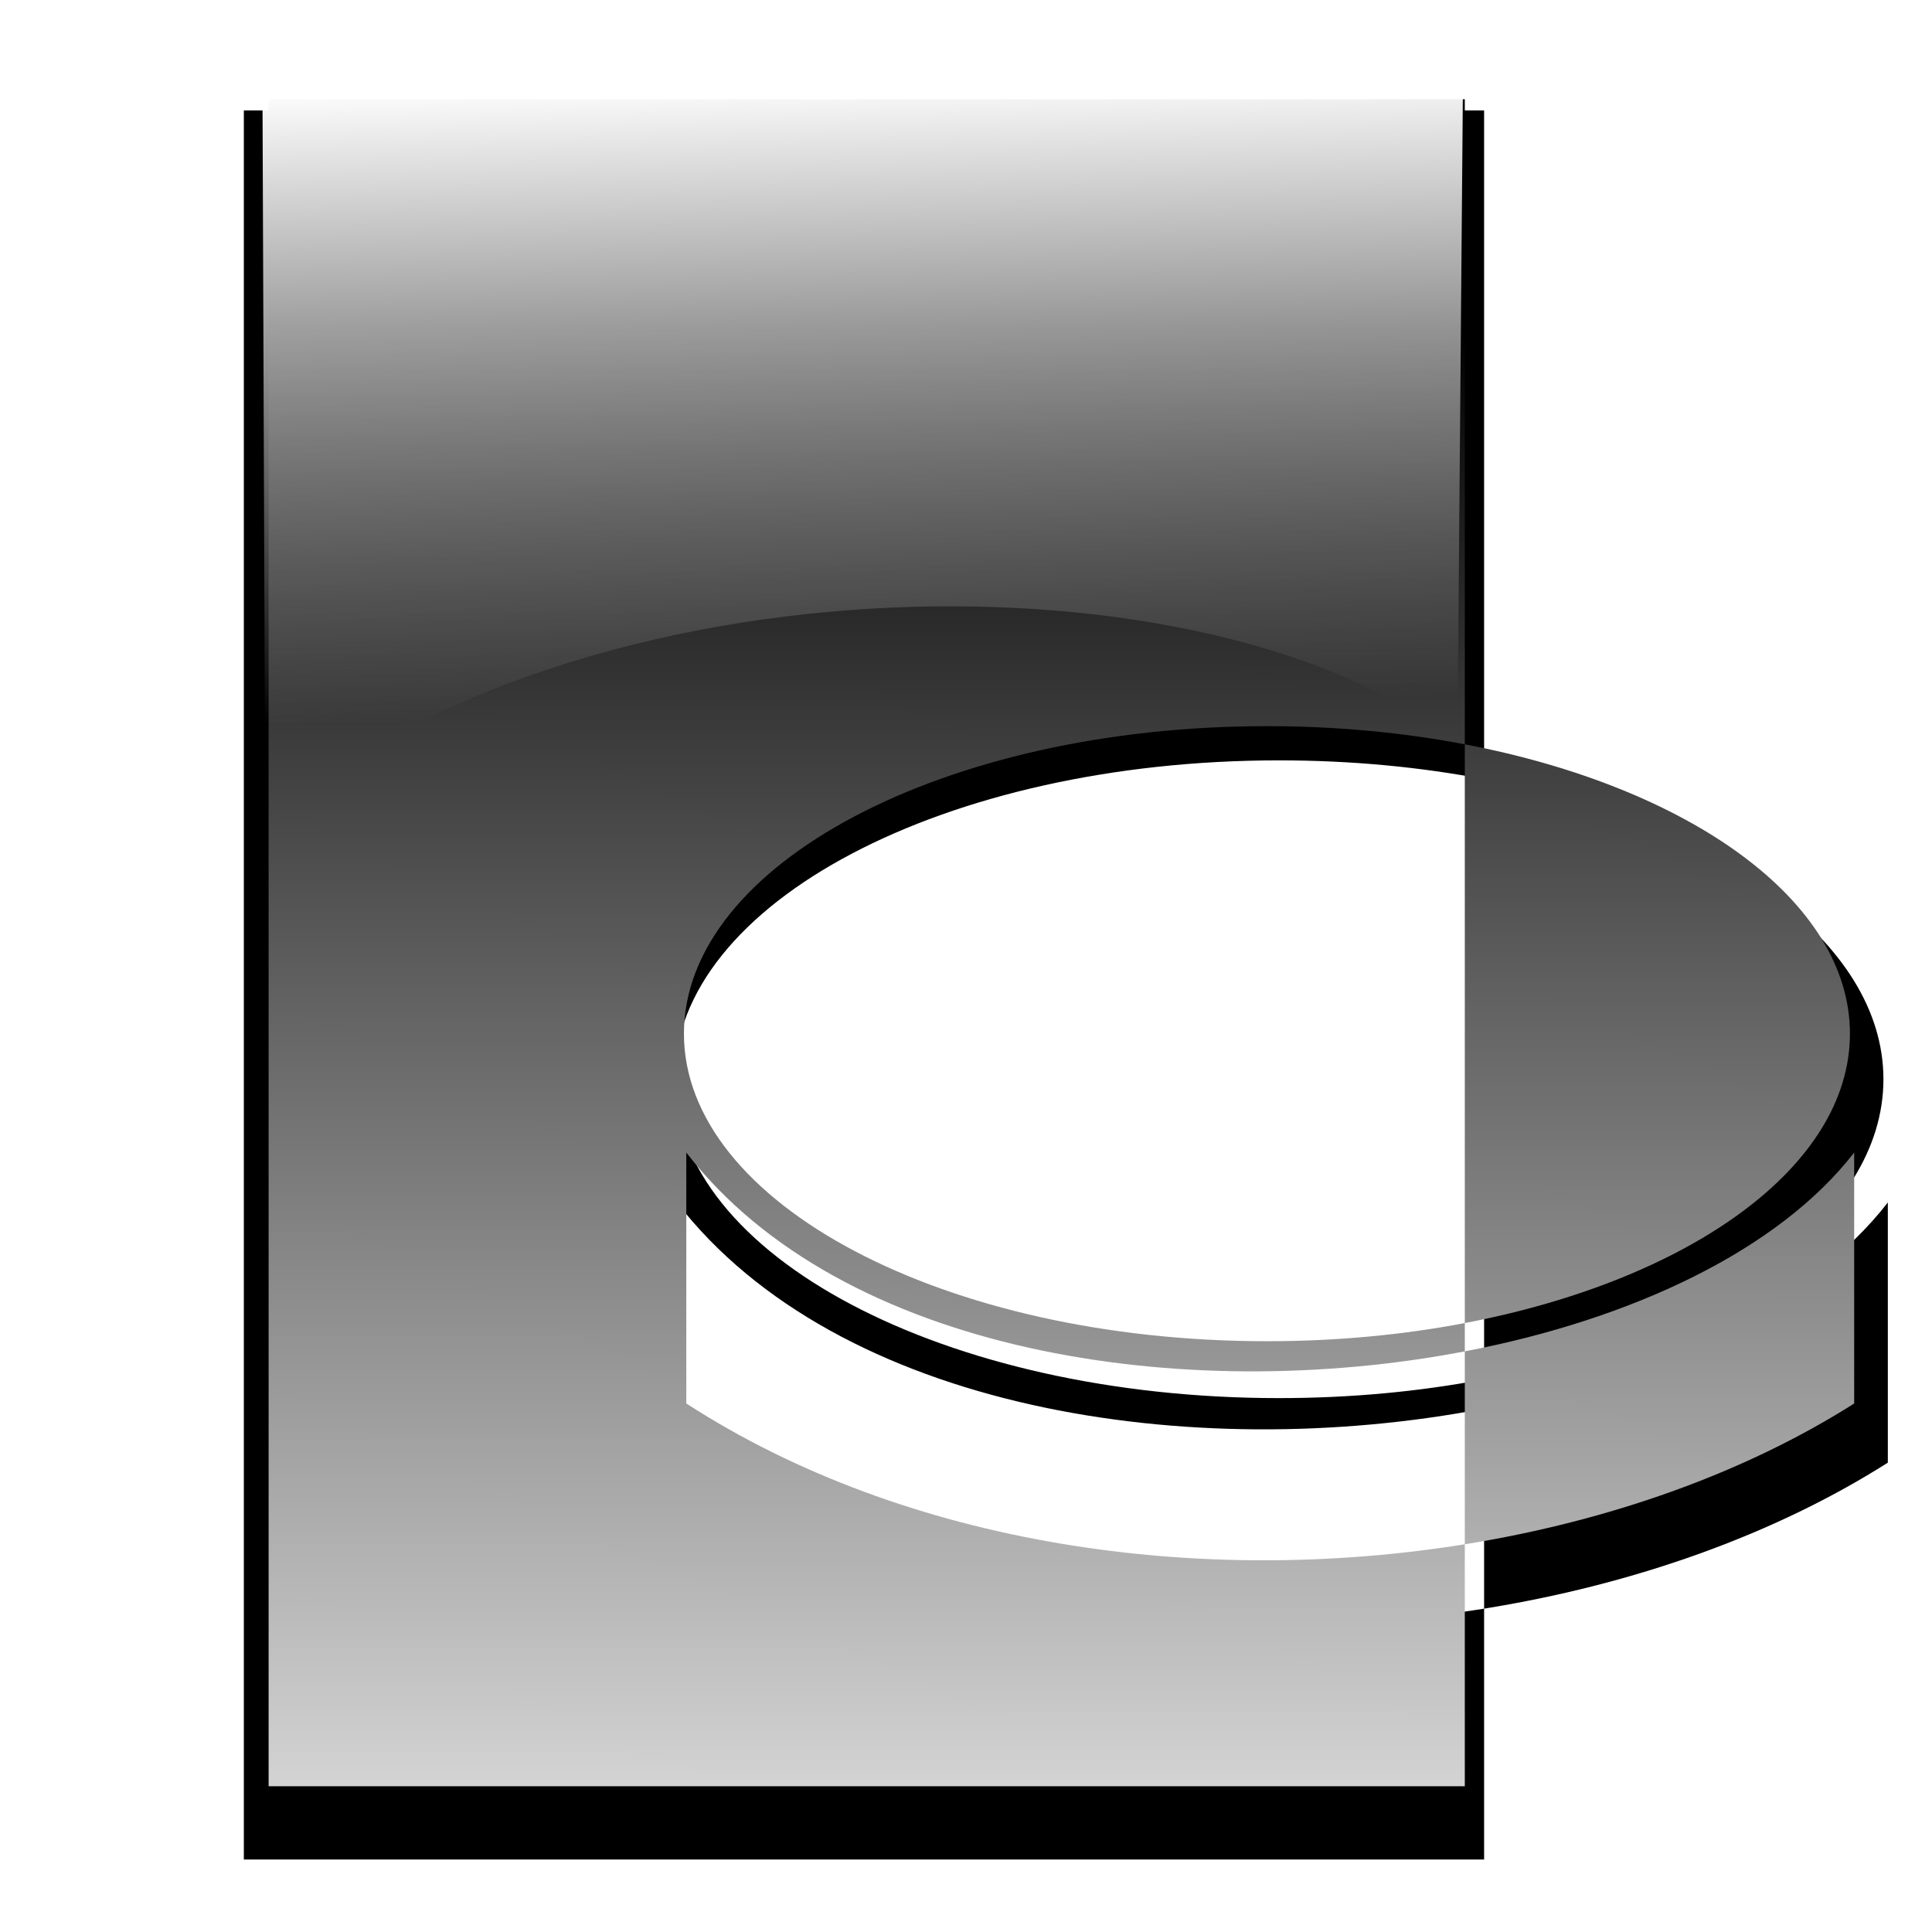 <?xml version="1.0" encoding="UTF-8" standalone="no"?>
<!-- Created with Inkscape (http://www.inkscape.org/) -->

<svg
   xmlns:dc="http://purl.org/dc/elements/1.1/"
   xmlns:cc="http://creativecommons.org/ns#"
   xmlns:rdf="http://www.w3.org/1999/02/22-rdf-syntax-ns#"
   xmlns:svg="http://www.w3.org/2000/svg"
   xmlns="http://www.w3.org/2000/svg"
   xmlns:xlink="http://www.w3.org/1999/xlink"
   xmlns:sodipodi="http://sodipodi.sourceforge.net/DTD/sodipodi-0.dtd"
   xmlns:inkscape="http://www.inkscape.org/namespaces/inkscape"
   width="256"
   height="256"
   id="svg2"
   sodipodi:version="0.32"
   inkscape:version="0.48.0 r9654"
   version="1.0"
   sodipodi:docname="ooo-base.svg"
   inkscape:output_extension="org.inkscape.output.svg.inkscape">
  <defs
     id="defs4">
    <linearGradient
       id="linearGradient3768">
      <stop
         style="stop-color:#ffffff;stop-opacity:1;"
         offset="0"
         id="stop3770" />
      <stop
         style="stop-color:#ffffff;stop-opacity:0;"
         offset="1"
         id="stop3772" />
    </linearGradient>
    <linearGradient
       id="linearGradient3151">
      <stop
         style="stop-color:#d7d7d7;stop-opacity:1;"
         offset="0"
         id="stop3153" />
      <stop
         style="stop-color:#000000;stop-opacity:1;"
         offset="1"
         id="stop3155" />
    </linearGradient>
    <inkscape:perspective
       sodipodi:type="inkscape:persp3d"
       inkscape:vp_x="0 : 526.18109 : 1"
       inkscape:vp_y="0 : 1000 : 0"
       inkscape:vp_z="744.09448 : 526.18109 : 1"
       inkscape:persp3d-origin="372.04724 : 350.78739 : 1"
       id="perspective10" />
    <linearGradient
       inkscape:collect="always"
       xlink:href="#linearGradient3151"
       id="linearGradient2390"
       gradientUnits="userSpaceOnUse"
       gradientTransform="matrix(0.981,0,0,0.981,1.826,1.926)"
       x1="139.865"
       y1="242.782"
       x2="139.857"
       y2="8.724" />
    <linearGradient
       inkscape:collect="always"
       xlink:href="#linearGradient3151"
       id="linearGradient3171"
       gradientUnits="userSpaceOnUse"
       gradientTransform="matrix(0.981,0,0,0.981,1.826,1.926)"
       x1="139.865"
       y1="242.782"
       x2="139.857"
       y2="8.724" />
    <filter
       inkscape:collect="always"
       id="filter3176">
      <feGaussianBlur
         inkscape:collect="always"
         stdDeviation="3.372"
         id="feGaussianBlur3178" />
    </filter>
    <linearGradient
       inkscape:collect="always"
       xlink:href="#linearGradient3151"
       id="linearGradient3763"
       gradientUnits="userSpaceOnUse"
       gradientTransform="matrix(0.981,0,0,0.981,1.826,1.926)"
       x1="139.865"
       y1="242.782"
       x2="140.226"
       y2="41.601" />
    <linearGradient
       inkscape:collect="always"
       xlink:href="#linearGradient3768"
       id="linearGradient3774"
       x1="108.92"
       y1="9.804"
       x2="111.007"
       y2="94.225"
       gradientUnits="userSpaceOnUse" />
  </defs>
  <sodipodi:namedview
     id="base"
     pagecolor="#ffffff"
     bordercolor="#666666"
     borderopacity="1.0"
     gridtolerance="10000"
     guidetolerance="10"
     objecttolerance="10"
     inkscape:pageopacity="0.0"
     inkscape:pageshadow="2"
     inkscape:zoom="2.76"
     inkscape:cx="128"
     inkscape:cy="127.95478"
     inkscape:document-units="px"
     inkscape:current-layer="layer1"
     showgrid="false"
     inkscape:window-width="1680"
     inkscape:window-height="1022"
     inkscape:window-x="-2"
     inkscape:window-y="0"
     inkscape:window-maximized="1" />
  <g
     inkscape:label="Layer 1"
     inkscape:groupmode="layer"
     id="layer1">
    <path
       inkscape:connector-curvature="0"
       id="path3174"
       d="m 32.31,14.628 0,231.77 164.342,0 0,-33.244 c -36.234,5.832 -76.562,0.302 -106.958,-19.344 l 0,-34.476 c 21.319,27.571 68.138,34.749 106.958,27.315 l 0,-3.888 c -8.494,1.62 -17.636,2.495 -27.185,2.495 -44.209,0 -80.097,-18.927 -80.097,-42.252 0,-23.325 35.889,-42.252 80.097,-42.252 9.549,0 18.691,0.875 27.185,2.495 l 0,-88.619 -164.342,0 z m 164.342,88.619 0,79.514 c 30.831,-5.88 52.912,-21.47 52.912,-39.757 0,-18.287 -22.081,-33.877 -52.912,-39.757 z m 0,83.402 0,26.505 c 19.837,-3.193 38.433,-9.784 53.495,-19.344 l 0,-34.476 c -10.409,13.436 -30.551,22.921 -53.495,27.315 z"
       style="fill:#000000;fill-opacity:1;stroke:none;filter:url(#filter3176)" />
    <path
       inkscape:connector-curvature="0"
       style="fill:url(#linearGradient3763);fill-opacity:1;stroke:none"
       d="m 35.594,13.156 0,223.531 158.5,0 0,-32.062 c -34.946,5.625 -73.84,0.291 -103.156,-18.656 l 0,-33.25 c 20.561,26.591 65.716,33.514 103.156,26.344 l 0,-3.75 c -8.192,1.562 -17.009,2.406 -26.219,2.406 -42.637,0 -77.25,-18.254 -77.25,-40.75 0,-22.496 34.613,-40.75 77.25,-40.75 9.21,10e-7 18.027,0.844 26.219,2.406 l 0,-85.469 -158.5,0 z m 158.5,85.469 0,76.688 c 29.735,-5.671 51.031,-20.707 51.031,-38.344 0,-17.637 -21.296,-32.673 -51.031,-38.344 z m 0,80.438 0,25.562 c 19.132,-3.079 37.067,-9.436 51.594,-18.656 l 0,-33.25 c -10.039,12.958 -29.465,22.106 -51.594,26.344 z"
       id="rect3196" />
    <path
       style="font-size:14px;font-style:normal;font-weight:normal;fill:#000000;fill-opacity:1;stroke:none;stroke-width:1px;stroke-linecap:butt;stroke-linejoin:miter;stroke-opacity:1;font-family:Bitstream Vera Sans"
       d="M 10.338,-10.63 L 10.37,-10.599 L 6.95,-1.414 L 8.388,-1.386 L 9.625,-4.536 L 12.857,-4.536 L 14.083,-1.386 L 15.521,-1.386 L 14.245,-4.568 C 15.011,-4.662 15.614,-4.895 16.057,-5.286 C 16.645,-5.801 16.932,-6.56 16.932,-7.568 C 16.932,-8.566 16.645,-9.334 16.057,-9.849 C 15.474,-10.368 14.607,-10.63 13.463,-10.63 L 11.932,-10.63 L 10.37,-10.63 L 10.338,-10.63 z M 12.37,-9.505 L 13.463,-9.505 C 14.106,-9.505 14.612,-9.338 14.963,-9.005 C 15.314,-8.672 15.495,-8.178 15.495,-7.568 C 15.495,-6.952 15.314,-6.494 14.963,-6.161 C 14.677,-5.89 14.288,-5.742 13.807,-5.693 L 12.37,-9.505 z M 11.14,-8.682 L 12.326,-5.692 L 9.948,-5.635 L 11.14,-8.682 z"
       id="text2383"
       sodipodi:nodetypes="cccccccccsssccccccssscccccc" />
    <path
       style="fill:url(#linearGradient3774);fill-opacity:1;stroke:none"
       d="M 35.145,108.899 34.783,12.884 193.841,11.797 193.116,98.391 C 160.823,72.67 77.732,72.949 35.145,108.899 z"
       id="path3766"
       inkscape:connector-curvature="0"
       sodipodi:nodetypes="ccccc" />
  </g>
</svg>
